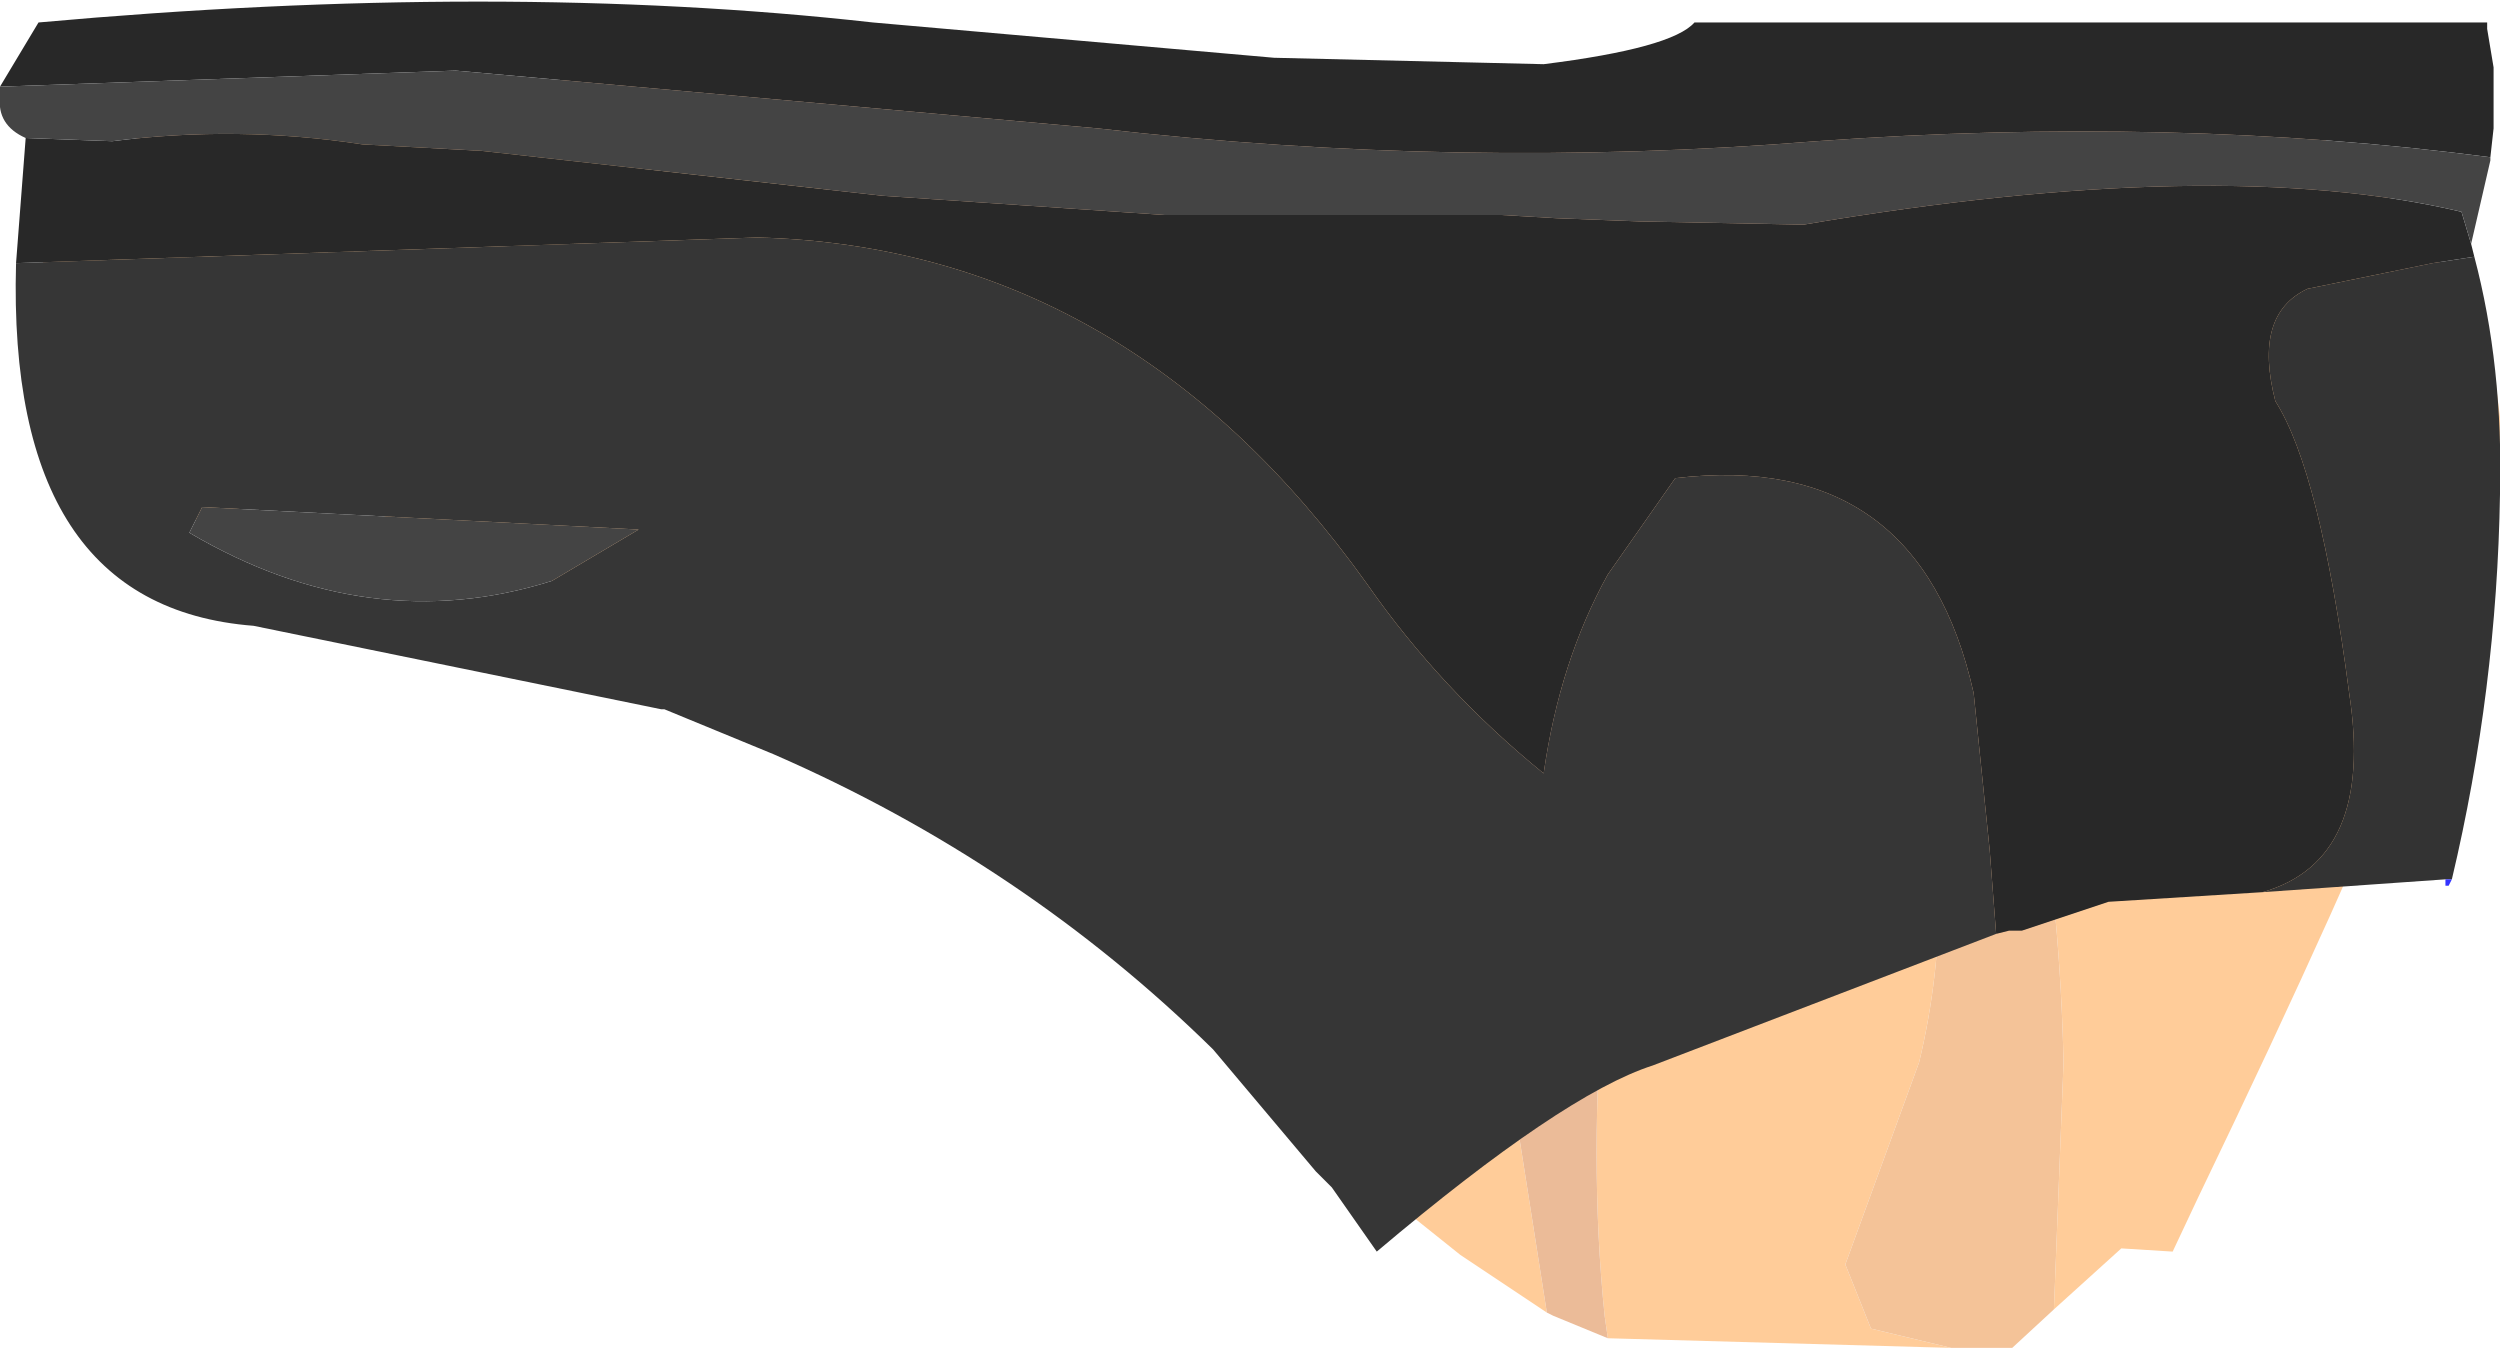 <?xml version="1.0" encoding="UTF-8" standalone="no"?>
<svg xmlns:ffdec="https://www.free-decompiler.com/flash" xmlns:xlink="http://www.w3.org/1999/xlink" ffdec:objectType="frame" height="21.0px" width="38.95px" xmlns="http://www.w3.org/2000/svg">
  <g transform="matrix(1.0, 0.0, 0.0, 1.0, 29.1, 10.35)">
    <use ffdec:characterId="2037" height="21.0" transform="matrix(1.0, 0.0, 0.0, 1.0, -29.1, -10.35)" width="38.95" xlink:href="#shape0"/>
  </g>
  <defs>
    <g id="shape0" transform="matrix(1.0, 0.0, 0.0, 1.0, 29.1, 10.35)">
      <path d="M-28.6 -4.3 Q-28.4 -3.95 -27.95 -3.95 L-27.35 -4.35 -27.6 -5.75 Q-27.6 -6.45 -27.25 -6.8 -26.4 -6.75 -26.25 -5.7 L-26.05 -5.65 Q-25.9 -7.4 -25.0 -7.4 L-24.75 -7.35 -24.35 -7.4 -23.9 -6.15 -23.0 -6.95 -22.2 -7.5 -22.15 -7.5 -21.95 -7.4 -21.4 -7.45 -21.25 -7.2 -21.3 -7.1 -21.2 -6.65 -21.25 -5.95 -21.25 -5.9 -20.85 -5.85 Q-18.9 -7.8 -18.9 -8.0 L-18.9 -8.05 -17.3 -8.15 -17.0 -7.95 Q-15.95 -7.15 -15.15 -6.8 -7.25 -5.3 3.5 -7.15 6.85 -8.1 9.75 -4.65 L9.85 -3.85 9.85 -3.5 Q9.85 -1.45 5.15 8.3 L4.75 9.15 3.95 9.1 2.9 10.05 3.05 6.2 Q2.95 1.65 1.6 -2.85 L1.25 -2.55 -2.0 -3.7 -3.65 -2.4 -3.7 -1.85 -5.0 -1.0 -5.1 0.15 -4.55 0.15 -6.25 2.15 -5.0 10.1 -6.35 9.2 -7.35 8.4 Q-8.1 8.3 -8.6 6.75 L-9.3 4.5 Q-9.8 3.85 -11.8 2.75 L-12.25 2.45 -12.3 2.45 Q-14.5 1.1 -16.95 0.05 L-18.4 -0.5 -23.75 -2.55 -24.6 -2.6 -26.25 -2.2 Q-27.4 -2.15 -27.95 -3.15 L-28.6 -4.3 M-28.4 -6.0 L-28.5 -5.75 -28.45 -6.05 -28.4 -6.0 M-28.55 -5.7 L-28.7 -5.15 -28.6 -5.65 -28.55 -5.7 M-28.75 -4.95 L-28.7 -4.55 -28.75 -4.7 -28.75 -4.95 M-2.0 -0.5 Q-1.05 -1.05 -0.25 -0.25 L0.75 0.65 Q1.45 3.5 0.8 6.2 L-0.35 9.35 0.05 10.35 1.3 10.65 -4.05 10.5 -4.1 10.15 Q-4.35 7.7 -4.1 4.9 -3.8 1.9 -2.0 -0.5" fill="#ffcc99" fill-rule="evenodd" stroke="none"/>
      <path d="M-4.55 0.15 L-5.1 0.15 -5.0 -1.0 -3.7 -1.85 -3.65 -2.4 -2.0 -3.7 1.25 -2.55 1.6 -2.85 Q2.95 1.65 3.05 6.2 L2.9 10.05 2.25 10.65 1.3 10.65 0.05 10.35 -0.35 9.35 0.8 6.2 Q1.45 3.5 0.75 0.65 L-0.25 -0.25 Q-1.05 -1.05 -2.0 -0.5 L-2.6 -0.4 -3.2 -0.65 -4.55 0.15" fill="#f4c398" fill-rule="evenodd" stroke="none"/>
      <path d="M-5.0 10.1 L-6.25 2.15 -4.55 0.15 -3.2 -0.65 -2.6 -0.4 -2.0 -0.5 Q-3.8 1.9 -4.1 4.9 -4.35 7.7 -4.1 10.15 L-4.05 10.5 -4.9 10.15 -5.0 10.1 M9.75 -4.65 Q6.85 -8.1 3.5 -7.15 -7.25 -5.3 -15.15 -6.8 -15.95 -7.15 -17.0 -7.95 L-17.3 -8.15 -18.9 -8.05 Q-18.75 -8.7 -20.25 -8.8 L-20.9 -8.8 Q-21.55 -8.8 -21.7 -8.4 L-21.75 -8.05 -21.4 -7.45 -21.95 -7.4 -22.15 -7.5 -22.15 -7.6 -22.5 -8.15 Q-23.0 -8.5 -24.55 -8.5 -25.8 -8.5 -26.05 -7.85 L-26.3 -7.85 Q-26.95 -7.8 -27.0 -6.9 L-27.1 -7.25 Q-27.55 -7.25 -28.2 -6.25 L-28.4 -6.0 -28.45 -6.05 Q-28.35 -7.6 -26.85 -8.25 -25.15 -9.05 -20.4 -9.1 L-17.55 -9.6 -17.0 -9.45 -15.15 -8.9 -7.85 -8.15 -0.55 -8.95 Q7.2 -10.9 9.75 -4.65" fill="#ebbb98" fill-rule="evenodd" stroke="none"/>
      <path d="M-22.15 -7.5 L-22.2 -7.5 -23.0 -6.95 -23.9 -6.15 -24.35 -7.4 -24.75 -7.35 -25.0 -7.4 Q-25.9 -7.4 -26.05 -5.65 L-26.25 -5.7 Q-26.4 -6.75 -27.25 -6.8 -27.6 -6.45 -27.6 -5.75 L-27.35 -4.35 -27.95 -3.95 Q-28.4 -3.95 -28.6 -4.3 L-28.7 -4.55 -28.75 -4.95 -28.75 -5.0 -28.7 -5.15 -28.55 -5.7 -28.5 -5.75 -28.4 -6.0 -28.2 -6.25 Q-27.55 -7.25 -27.1 -7.25 L-27.0 -6.9 Q-26.95 -7.8 -26.3 -7.85 L-26.05 -7.85 Q-25.8 -8.5 -24.55 -8.5 -23.0 -8.5 -22.5 -8.15 L-22.15 -7.6 -22.15 -7.5 M-18.9 -8.05 L-18.9 -8.0 Q-18.9 -7.8 -20.85 -5.85 L-21.25 -5.9 -21.25 -5.95 -21.2 -6.65 -21.3 -7.1 -21.25 -7.2 -21.4 -7.45 -21.75 -8.05 -21.7 -8.4 Q-21.55 -8.8 -20.9 -8.8 L-20.25 -8.8 Q-18.75 -8.7 -18.9 -8.05" fill="#e2b181" fill-rule="evenodd" stroke="none"/>
      <path d="M9.45 -6.35 Q9.9 -4.65 9.85 -2.65 9.8 0.4 9.1 3.35 L9.0 3.35 6.15 3.55 Q7.9 3.05 7.5 0.45 7.05 -3.0 6.35 -4.1 6.0 -5.45 6.85 -5.85 L8.8 -6.25 9.45 -6.35" fill="#333333" fill-rule="evenodd" stroke="none"/>
      <path d="M9.1 3.35 L9.05 3.45 9.0 3.45 9.0 3.35 9.1 3.35" fill="#3333ff" fill-rule="evenodd" stroke="none"/>
      <path d="M-29.1 -9.0 L-28.5 -10.0 Q-21.3 -10.65 -15.5 -10.0 L-9.25 -9.45 -5.05 -9.35 Q-3.05 -9.6 -2.7 -10.0 L9.65 -10.0 9.65 -9.9 9.75 -9.3 9.75 -9.1 9.75 -8.35 9.7 -7.9 Q4.75 -8.55 -0.8 -8.15 -6.35 -7.7 -12.0 -8.35 L-22.0 -9.25 -29.1 -9.0 M9.4 -6.55 L9.45 -6.35 8.8 -6.25 6.85 -5.85 Q6.0 -5.45 6.35 -4.1 7.05 -3.0 7.5 0.45 7.9 3.05 6.15 3.55 L3.75 3.7 2.4 4.15 2.2 4.15 2.0 4.2 1.9 2.9 1.65 0.45 Q0.8 -3.35 -3.0 -2.9 L-4.05 -1.4 Q-4.8 -0.05 -5.05 1.7 -6.65 0.4 -7.8 -1.25 -11.55 -6.5 -17.3 -6.65 L-28.85 -6.25 -28.7 -8.2 -27.35 -8.15 Q-25.4 -8.4 -23.45 -8.1 L-21.6 -8.0 -15.35 -7.3 -10.95 -7.0 -8.75 -7.0 -5.7 -7.0 -4.85 -6.95 -3.55 -6.9 -1.0 -6.85 Q5.45 -7.95 9.25 -7.05 L9.4 -6.55" fill="#282828" fill-rule="evenodd" stroke="none"/>
      <path d="M2.0 4.2 L-3.35 6.25 Q-4.75 6.7 -7.65 9.15 L-8.35 8.15 -8.6 7.9 -10.2 6.0 Q-13.15 3.1 -17.05 1.4 L-18.75 0.7 -18.8 0.7 -25.15 -0.6 Q-29.0 -0.9 -28.85 -6.25 L-17.3 -6.65 Q-11.55 -6.5 -7.8 -1.25 -6.65 0.4 -5.05 1.7 -4.8 -0.05 -4.05 -1.4 L-3.0 -2.9 Q0.8 -3.35 1.65 0.45 L1.9 2.9 2.0 4.2 M-26.15 -2.05 Q-23.35 -0.4 -20.5 -1.3 L-19.15 -2.1 -25.95 -2.45 -26.15 -2.05" fill="#363636" fill-rule="evenodd" stroke="none"/>
      <path d="M9.7 -7.9 L9.7 -7.85 9.4 -6.55 9.25 -7.05 Q5.45 -7.95 -1.0 -6.85 L-3.55 -6.9 -4.85 -6.95 -5.7 -7.0 -8.75 -7.0 -10.95 -7.0 -15.35 -7.3 -21.6 -8.0 -23.45 -8.1 Q-25.4 -8.4 -27.35 -8.15 L-28.7 -8.2 Q-29.15 -8.4 -29.1 -8.85 L-29.1 -9.0 -22.0 -9.25 -12.0 -8.35 Q-6.35 -7.7 -0.8 -8.15 4.75 -8.55 9.7 -7.9 M-26.15 -2.05 L-25.95 -2.45 -19.15 -2.1 -20.5 -1.3 Q-23.35 -0.4 -26.15 -2.05" fill="#444444" fill-rule="evenodd" stroke="none"/>
    </g>
  </defs>
</svg>
